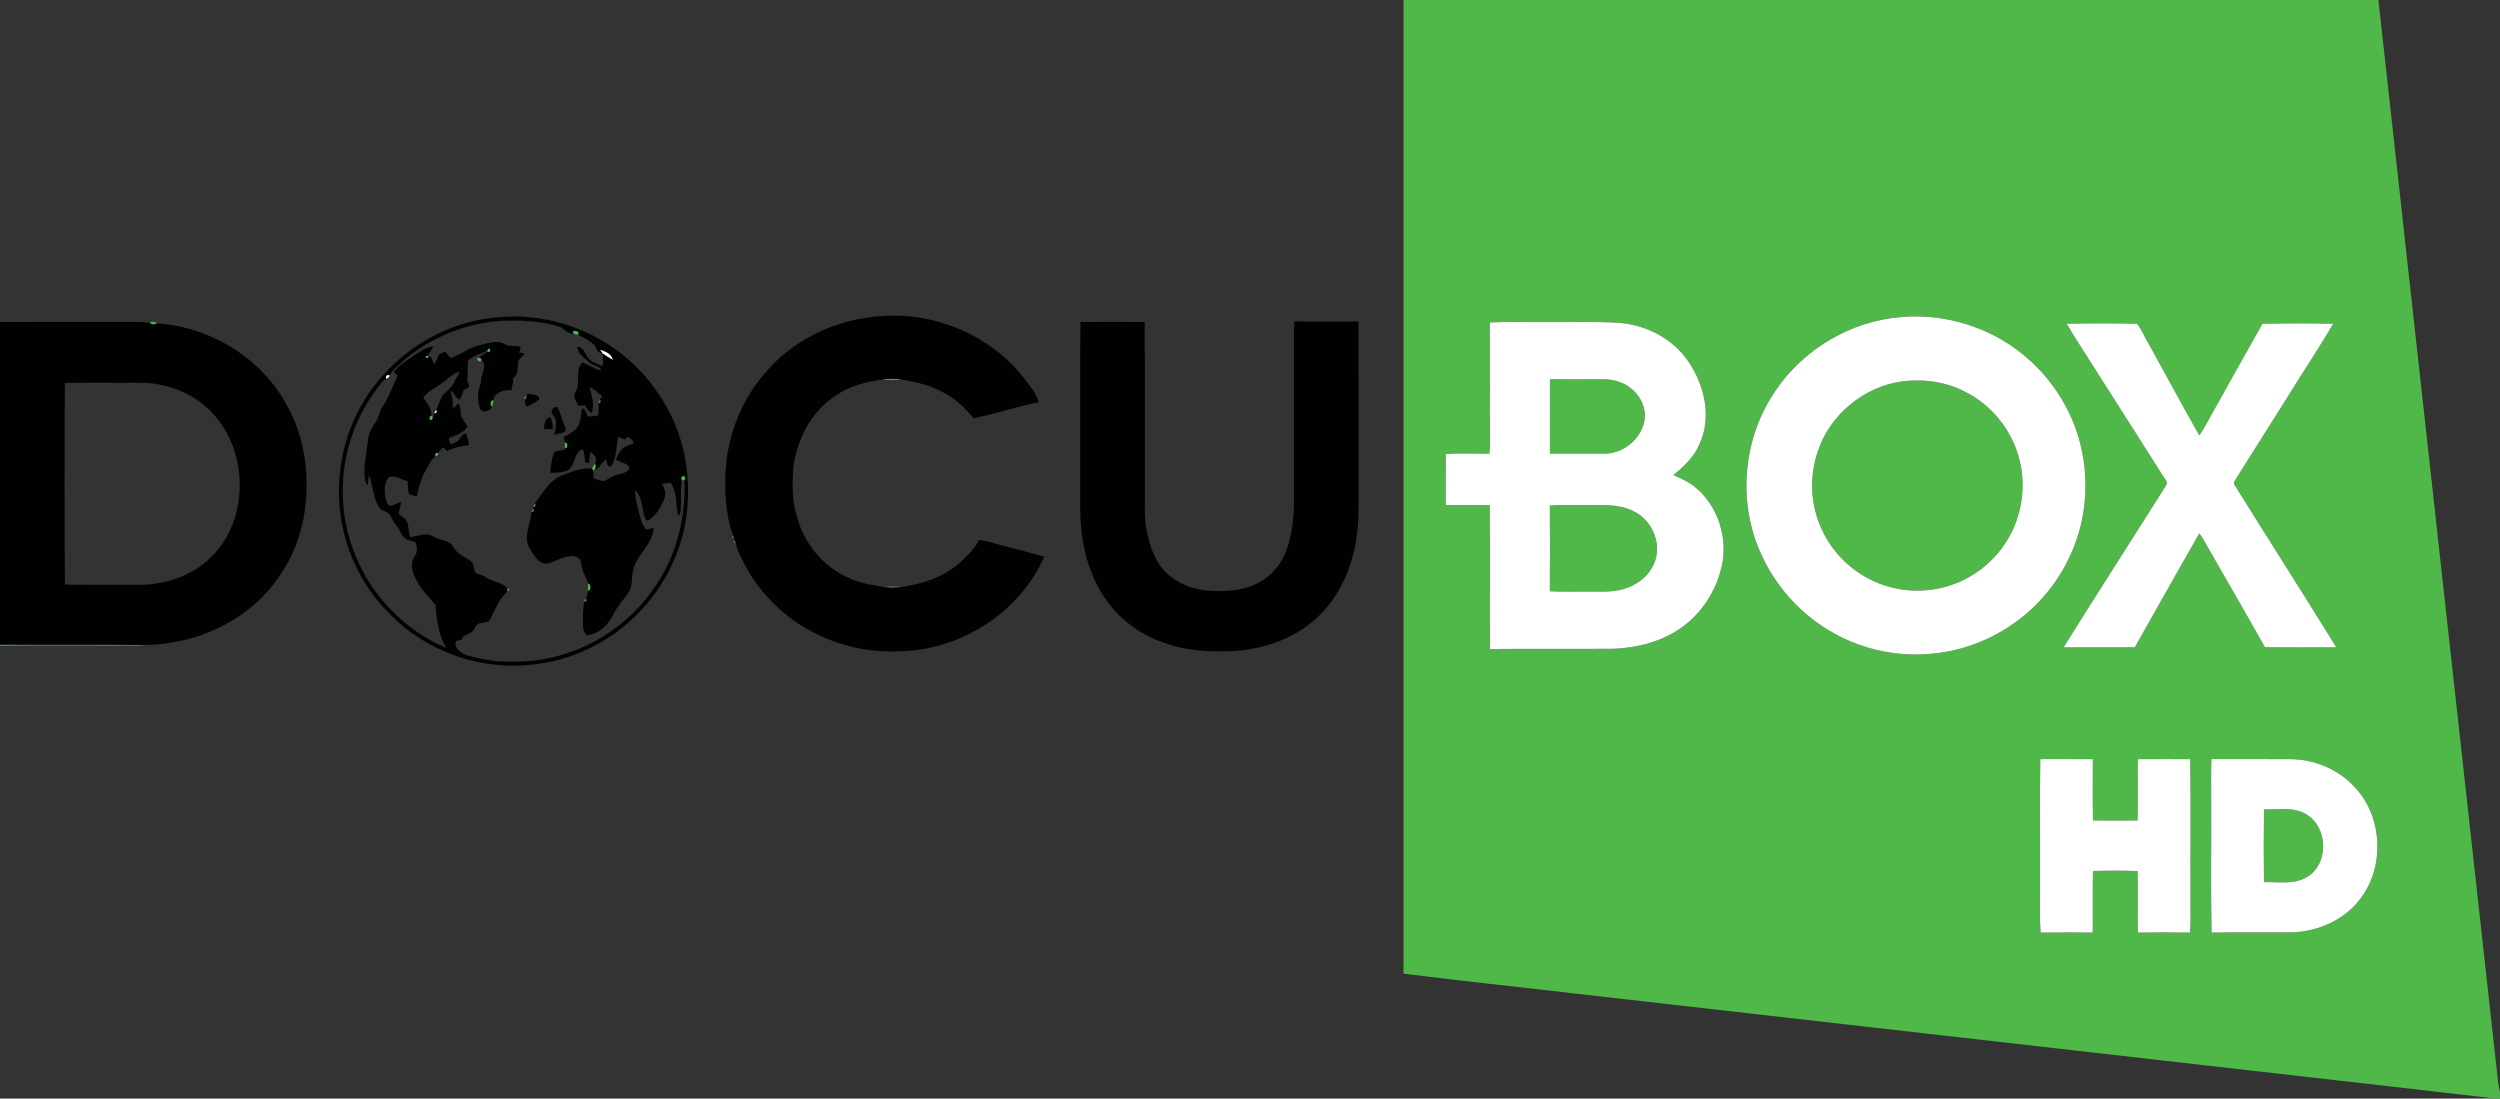 <?xml version="1.0" encoding="UTF-8" ?>
<!DOCTYPE svg PUBLIC "-//W3C//DTD SVG 1.1//EN" "http://www.w3.org/Graphics/SVG/1.1/DTD/svg11.dtd">
<svg width="1420pt" height="624pt" viewBox="0 0 1420 624" version="1.1" xmlns="http://www.w3.org/2000/svg">
<rect x="0" y="0" width="1420" height="624" fill="#333333" stroke="none"/>
<g id="#50b848ff">
<path fill="#50b848" opacity="1.00" d=" M 797.20 0.00 L 1350.93 0.00 C 1373.28 202.30 1395.66 404.60 1418.07 606.90 C 1418.58 611.51 1418.90 616.16 1420.00 620.69 L 1420.00 624.00 L 1417.51 624.00 C 1354.35 616.61 1291.15 609.58 1227.98 602.31 C 1117.41 589.76 1006.85 577.08 896.27 564.52 C 863.26 560.59 830.17 557.28 797.20 553.02 C 797.22 368.68 797.21 184.34 797.20 0.00 M 1074.43 180.69 C 1046.11 184.62 1020.09 201.96 1005.53 226.56 C 989.53 252.98 987.48 287.37 1000.64 315.36 C 1011.27 338.77 1031.62 357.56 1055.86 366.14 C 1081.21 375.37 1110.42 373.11 1134.07 360.13 C 1151.85 350.60 1166.50 335.30 1175.14 317.06 C 1184.27 298.47 1186.73 276.82 1182.61 256.57 C 1178.78 237.22 1168.58 219.25 1154.14 205.84 C 1133.21 185.92 1102.99 176.53 1074.43 180.69 M 846.25 183.12 C 846.31 204.75 846.26 226.37 846.29 248.00 C 846.31 251.23 846.43 254.48 845.95 257.69 C 837.70 257.72 829.43 257.34 821.20 257.84 C 821.21 267.52 821.15 277.19 821.17 286.86 C 829.50 286.94 837.83 286.73 846.17 286.95 C 846.46 314.17 846.17 341.41 846.31 368.64 C 869.56 368.44 892.82 368.66 916.07 368.53 C 930.34 367.98 944.94 364.23 956.44 355.45 C 968.21 346.59 976.16 332.94 978.57 318.45 C 980.82 302.78 974.65 285.79 961.99 276.03 C 958.54 273.31 954.44 271.65 950.47 269.86 C 956.44 264.98 962.26 259.55 965.28 252.29 C 972.47 236.97 968.14 218.59 958.84 205.16 C 949.81 191.80 933.98 184.12 918.09 183.26 C 905.40 182.60 892.69 183.05 880.00 182.92 C 868.75 183.04 857.49 182.67 846.25 183.12 M 1173.89 183.88 C 1179.99 194.39 1186.87 204.43 1193.27 214.76 C 1205.57 234.11 1217.89 253.45 1230.18 272.80 C 1231.07 273.77 1230.87 275.06 1230.12 276.06 C 1210.83 306.66 1191.22 337.06 1172.08 367.75 C 1185.58 367.59 1199.09 367.82 1212.59 367.63 C 1224.77 346.05 1236.88 324.43 1249.24 302.95 C 1252.05 306.87 1254.13 311.23 1256.62 315.36 C 1266.53 332.80 1276.71 350.09 1286.48 367.61 C 1299.98 367.79 1313.50 367.68 1327.01 367.67 C 1308.03 336.84 1288.45 306.36 1269.33 275.61 C 1268.16 274.13 1269.74 272.68 1270.39 271.38 C 1279.69 256.68 1288.96 241.94 1298.23 227.21 C 1307.16 212.74 1316.65 198.58 1325.23 183.90 C 1311.86 183.57 1298.48 183.67 1285.11 183.84 C 1276.70 198.58 1268.51 213.46 1260.22 228.27 C 1256.43 234.54 1253.43 241.31 1249.19 247.29 C 1239.55 230.33 1230.35 213.13 1220.88 196.08 C 1218.39 192.11 1216.75 187.58 1213.87 183.90 C 1200.56 183.57 1187.21 183.64 1173.89 183.88 M 1158.90 431.17 C 1158.50 452.44 1158.84 473.72 1158.73 495.00 C 1158.95 506.56 1158.28 518.16 1159.06 529.69 C 1168.94 529.58 1178.81 529.61 1188.69 529.67 C 1188.79 518.02 1188.53 506.36 1188.81 494.72 C 1197.24 494.49 1205.70 494.48 1214.15 494.72 C 1214.43 506.37 1214.13 518.03 1214.28 529.68 C 1224.16 529.60 1234.03 529.58 1243.91 529.69 C 1244.54 523.48 1244.07 517.23 1244.21 511.00 C 1244.10 484.39 1244.42 457.78 1244.06 431.18 C 1234.12 431.19 1224.18 431.12 1214.24 431.21 C 1214.17 442.82 1214.42 454.42 1214.13 466.02 C 1205.69 466.09 1197.25 466.11 1188.82 466.01 C 1188.54 454.41 1188.75 442.80 1188.73 431.20 C 1178.78 431.13 1168.84 431.19 1158.90 431.17 M 1256.09 431.14 C 1255.80 438.76 1256.02 446.38 1255.96 454.00 C 1256.10 479.23 1255.67 504.47 1256.17 529.69 C 1271.47 529.50 1286.77 529.70 1302.07 529.58 C 1316.99 529.03 1332.15 522.29 1341.04 510.01 C 1354.34 492.15 1353.33 465.15 1338.65 448.38 C 1329.41 437.53 1315.25 431.26 1301.05 431.20 C 1286.06 431.08 1271.07 431.19 1256.09 431.14 Z" />
<path fill="#50b848" opacity="1.00" d=" M 84.94 183.28 C 86.30 182.56 87.93 182.61 89.10 183.67 C 87.78 184.59 86.06 184.43 84.94 183.28 Z" />
<path fill="#50b848" opacity="1.00" d=" M 326.15 189.77 C 322.70 187.38 330.07 187.07 328.47 190.21 C 327.89 190.10 326.73 189.88 326.15 189.77 Z" />
<path fill="#50b848" opacity="1.00" d=" M 276.74 199.01 C 278.27 195.80 279.87 201.05 276.75 199.69 L 276.74 199.01 Z" />
<path fill="#50b848" opacity="1.00" d=" M 243.41 202.49 C 243.35 205.13 240.14 202.08 242.80 202.09 L 243.41 202.49 Z" />
<path fill="#50b848" opacity="1.00" d=" M 273.46 205.25 C 272.17 205.65 269.88 204.05 271.87 203.14 C 273.30 203.29 273.83 203.99 273.46 205.25 Z" />
<path fill="#50b848" opacity="1.00" d=" M 435.46 210.80 C 435.55 210.71 435.71 210.52 435.79 210.43 C 435.71 210.52 435.55 210.71 435.46 210.80 Z" />
<path fill="#50b848" opacity="1.00" d=" M 293.41 212.84 C 293.50 212.65 293.68 212.28 293.77 212.09 L 293.74 212.54 L 293.41 212.84 Z" />
<path fill="#50b848" opacity="1.00" d=" M 581.32 214.36 C 581.39 214.46 581.55 214.65 581.63 214.75 C 581.55 214.65 581.39 214.46 581.32 214.36 Z" />
<path fill="#50b848" opacity="1.00" d=" M 500.70 215.68 C 504.53 214.94 508.48 214.92 512.31 215.64 C 508.44 215.81 504.57 215.80 500.70 215.68 Z" />
<path fill="#50b848" opacity="1.00" d=" M 880.35 215.37 C 888.56 215.50 896.78 215.44 904.99 215.44 C 910.25 215.42 915.74 215.05 920.67 217.30 C 928.91 220.43 935.24 229.02 934.18 238.03 C 932.70 249.38 921.41 258.44 910.03 257.65 C 900.13 257.60 890.23 257.61 880.34 257.66 C 880.39 243.56 880.36 229.47 880.35 215.37 Z" />
<path fill="#50b848" opacity="1.00" d=" M 1080.42 216.63 C 1092.64 215.06 1105.40 216.86 1116.37 222.62 C 1131.00 229.95 1142.17 243.66 1146.59 259.40 C 1150.68 273.60 1149.12 289.32 1142.50 302.52 C 1136.40 314.80 1125.89 324.81 1113.35 330.35 C 1099.04 336.73 1082.15 337.23 1067.56 331.48 C 1053.31 326.04 1041.29 314.93 1034.93 301.05 C 1028.33 287.25 1027.53 270.89 1032.49 256.44 C 1039.34 235.55 1058.66 219.60 1080.42 216.63 Z" />
<path fill="#50b848" opacity="1.00" d=" M 298.25 225.36 L 299.16 225.23 C 298.92 225.70 298.46 226.63 298.23 227.10 L 297.78 226.32 L 298.25 225.36 Z" />
<path fill="#50b848" opacity="1.00" d=" M 279.30 231.12 C 278.16 230.19 278.42 227.13 280.21 227.30 C 280.26 228.63 279.97 229.96 279.30 231.12 Z" />
<path fill="#50b848" opacity="1.00" d=" M 340.01 228.91 C 340.20 228.42 340.58 227.44 340.77 226.96 L 341.29 227.74 L 340.89 228.73 L 340.01 228.91 Z" />
<path fill="#50b848" opacity="1.00" d=" M 328.16 230.17 C 328.34 230.28 328.69 230.49 328.87 230.59 L 328.35 230.65 L 328.16 230.17 Z" />
<path fill="#50b848" opacity="1.00" d=" M 117.29 231.35 C 117.39 231.43 117.58 231.60 117.67 231.68 C 117.58 231.60 117.39 231.43 117.29 231.35 Z" />
<path fill="#50b848" opacity="1.00" d=" M 257.15 232.19 L 257.54 231.85 C 257.44 231.93 257.25 232.11 257.15 232.19 Z" />
<path fill="#50b848" opacity="1.00" d=" M 278.27 232.72 C 278.43 232.55 278.75 232.20 278.91 232.03 L 278.73 232.55 L 278.27 232.72 Z" />
<path fill="#50b848" opacity="1.00" d=" M 244.17 238.48 C 243.53 237.24 243.87 236.40 245.17 235.96 C 245.34 236.25 245.67 236.84 245.83 237.14 C 245.85 238.39 245.30 238.84 244.17 238.48 Z" />
<path fill="#50b848" opacity="1.00" d=" M 213.35 239.73 C 213.41 239.63 213.55 239.41 213.61 239.31 C 213.55 239.41 213.41 239.63 213.35 239.73 Z" />
<path fill="#50b848" opacity="1.00" d=" M 320.84 251.40 C 322.80 250.86 322.88 255.12 320.88 254.52 C 320.82 253.47 320.81 252.43 320.84 251.40 Z" />
<path fill="#50b848" opacity="1.00" d=" M 247.32 259.27 C 246.81 257.62 247.42 256.94 249.12 257.22 C 248.93 258.26 248.33 258.95 247.32 259.27 Z" />
<path fill="#50b848" opacity="1.00" d=" M 336.23 266.25 C 336.71 265.24 337.28 264.27 337.90 263.34 C 338.70 264.56 338.63 265.74 337.68 266.91 L 336.92 267.24 C 336.75 266.99 336.40 266.50 336.23 266.25 Z" />
<path fill="#50b848" opacity="1.00" d=" M 241.46 267.76 C 241.52 267.65 241.64 267.43 241.69 267.31 C 241.64 267.43 241.52 267.65 241.46 267.76 Z" />
<path fill="#50b848" opacity="1.00" d=" M 388.18 270.23 C 389.47 270.75 389.67 271.57 388.79 272.68 C 388.43 272.75 387.71 272.87 387.34 272.93 C 386.54 271.71 386.81 270.81 388.18 270.23 Z" />
<path fill="#50b848" opacity="1.00" d=" M 302.96 288.03 C 303.16 287.53 303.56 286.53 303.76 286.03 L 304.27 286.79 L 303.86 287.81 L 302.96 288.03 Z" />
<path fill="#50b848" opacity="1.00" d=" M 880.30 287.12 C 887.18 286.56 894.10 286.99 901.00 286.86 C 909.95 286.95 919.45 286.11 927.70 290.30 C 937.33 294.82 943.10 306.28 940.65 316.69 C 938.80 324.70 932.23 330.97 924.66 333.74 C 917.80 336.56 910.24 335.96 903.00 336.04 C 895.43 335.93 887.85 336.26 880.30 335.83 C 880.41 319.59 880.40 303.35 880.30 287.12 Z" />
<path fill="#50b848" opacity="1.00" d=" M 301.90 290.83 C 302.15 290.35 302.65 289.40 302.89 288.93 L 303.31 289.74 L 302.80 290.71 L 301.90 290.83 Z" />
<path fill="#50b848" opacity="1.00" d=" M 416.30 304.01 C 416.51 304.49 416.93 305.47 417.13 305.96 C 416.81 305.66 416.15 305.06 415.82 304.77 L 416.30 304.01 Z" />
<path fill="#50b848" opacity="1.00" d=" M 417.18 306.87 C 417.41 307.36 417.86 308.33 418.09 308.82 C 417.75 308.53 417.08 307.95 416.74 307.66 L 417.18 306.87 Z" />
<path fill="#50b848" opacity="1.00" d=" M 554.33 309.74 C 554.40 309.64 554.54 309.43 554.61 309.32 C 554.54 309.43 554.40 309.64 554.33 309.74 Z" />
<path fill="#50b848" opacity="1.00" d=" M 123.36 312.72 C 123.44 312.62 123.59 312.44 123.67 312.34 C 123.59 312.44 123.44 312.62 123.36 312.72 Z" />
<path fill="#50b848" opacity="1.00" d=" M 729.39 315.70 C 729.45 315.57 729.57 315.30 729.63 315.17 C 729.57 315.30 729.45 315.57 729.39 315.70 Z" />
<path fill="#50b848" opacity="1.00" d=" M 163.40 319.69 C 163.45 319.60 163.56 319.41 163.61 319.31 C 163.56 319.41 163.45 319.60 163.40 319.69 Z" />
<path fill="#50b848" opacity="1.00" d=" M 658.29 320.33 C 658.36 320.44 658.51 320.66 658.58 320.77 C 658.51 320.66 658.36 320.44 658.29 320.33 Z" />
<path fill="#50b848" opacity="1.00" d=" M 334.02 331.39 C 335.97 331.29 335.91 335.79 333.94 335.60 C 333.93 334.19 333.96 332.79 334.02 331.39 Z" />
<path fill="#50b848" opacity="1.00" d=" M 501.70 333.35 C 505.23 333.15 508.76 333.17 512.29 333.34 C 508.79 333.96 505.20 333.97 501.70 333.35 Z" />
<path fill="#50b848" opacity="1.00" d=" M 288.14 334.10 C 289.44 334.69 289.47 335.32 288.21 335.99 C 288.19 335.52 288.15 334.57 288.14 334.10 Z" />
<path fill="#50b848" opacity="1.00" d=" M 331.77 341.79 C 332.04 341.34 332.57 340.43 332.84 339.97 L 333.24 340.78 L 332.70 341.72 L 331.77 341.79 Z" />
<path fill="#50b848" opacity="1.00" d=" M 268.24 358.76 C 268.36 358.63 268.60 358.38 268.72 358.26 C 268.60 358.38 268.36 358.63 268.24 358.76 Z" />
<path fill="#50b848" opacity="1.00" d=" M 0.00 366.12 C 28.08 366.35 56.16 365.92 84.24 366.34 C 78.18 366.94 72.08 366.54 66.00 366.65 C 44.00 366.72 22.00 366.50 0.00 366.75 L 0.00 366.12 Z" />
<path fill="#50b848" opacity="1.00" d=" M 1285.93 459.76 C 1294.04 459.89 1303.03 458.09 1310.29 462.71 C 1322.25 470.04 1322.85 490.29 1310.85 497.87 C 1303.46 502.68 1294.22 500.82 1285.92 501.05 C 1285.77 487.29 1285.77 473.52 1285.93 459.76 Z" />
</g>
<g id="#000101ff">
<path fill="#000101" opacity="1.00" d=" M 435.79 210.43 C 461.03 181.68 504.37 171.92 540.00 185.01 C 556.10 190.75 570.68 200.95 581.32 214.36 C 581.39 214.46 581.55 214.65 581.63 214.75 C 584.65 219.08 588.69 223.13 589.94 228.39 C 577.54 231.00 565.47 234.99 553.06 237.57 C 548.18 231.88 542.78 226.42 536.00 223.02 C 528.70 218.95 520.52 216.87 512.31 215.64 C 508.48 214.92 504.53 214.94 500.70 215.68 C 491.59 217.00 482.37 219.30 474.73 224.67 C 460.69 233.60 452.62 249.75 450.53 265.92 C 450.01 275.10 449.77 284.53 452.67 293.38 C 456.61 308.56 467.46 321.91 481.94 328.16 C 488.14 331.13 494.95 332.36 501.70 333.35 C 505.20 333.97 508.79 333.96 512.29 333.34 C 519.50 332.25 526.70 330.54 533.29 327.34 C 541.70 323.46 548.87 317.17 554.33 309.74 C 554.40 309.64 554.54 309.43 554.61 309.32 C 555.01 308.68 555.80 307.38 556.19 306.73 C 559.58 306.98 562.81 308.11 566.08 308.98 C 575.10 311.33 584.14 313.63 593.11 316.16 C 579.01 348.67 544.18 370.10 508.99 369.96 C 488.55 370.68 467.99 364.43 451.25 352.72 C 438.44 343.59 427.74 331.27 421.14 316.94 C 419.93 314.33 418.26 311.76 418.09 308.82 C 417.86 308.33 417.41 307.36 417.18 306.87 L 417.13 305.96 C 416.93 305.47 416.51 304.49 416.30 304.01 C 412.07 292.21 411.49 279.36 412.17 266.92 C 413.45 246.32 421.65 226.18 435.46 210.80 C 435.55 210.71 435.71 210.52 435.79 210.43 Z" />
<path fill="#000101" opacity="1.00" d=" M 281.35 180.37 C 304.55 177.73 328.62 183.91 347.81 197.20 C 363.08 207.53 375.13 222.38 382.65 239.17 C 390.88 257.86 392.77 279.08 388.89 299.06 C 385.21 316.67 376.66 333.24 364.36 346.39 C 349.13 362.84 328.19 374.05 305.91 377.02 C 275.38 381.77 242.81 370.92 221.36 348.65 C 206.37 334.01 196.65 314.25 193.56 293.58 C 190.38 271.23 194.60 247.71 206.37 228.35 C 222.07 201.85 250.57 183.22 281.35 180.37 M 284.30 182.28 C 263.63 183.78 243.42 192.12 227.95 205.94 C 225.80 208.37 222.52 210.03 221.38 213.21 C 219.72 212.76 219.04 213.39 219.33 215.10 C 216.95 216.41 215.62 218.96 213.94 221.01 C 200.50 238.90 193.52 261.60 194.79 283.95 C 195.80 303.71 203.04 323.09 215.28 338.63 C 225.41 351.38 238.60 361.92 253.72 368.09 C 248.92 360.90 248.08 351.90 247.37 343.51 C 243.40 338.85 238.88 334.52 236.22 328.91 C 234.07 324.98 232.81 319.60 235.72 315.74 C 237.32 313.50 236.92 310.46 236.03 308.03 C 234.13 307.18 231.87 307.16 230.22 305.77 C 227.78 304.34 227.42 301.30 225.73 299.25 C 224.17 297.40 222.92 295.33 221.82 293.19 C 220.85 290.71 217.96 290.36 216.00 289.00 C 211.67 283.39 212.12 275.93 209.49 269.68 C 209.27 271.63 209.14 273.59 208.93 275.55 C 208.08 274.75 207.53 273.79 207.29 272.67 C 206.11 264.70 208.49 256.87 209.13 248.97 C 209.51 245.52 211.56 242.60 213.35 239.73 C 213.41 239.63 213.55 239.41 213.61 239.31 C 215.16 237.27 215.45 234.70 216.35 232.40 C 220.48 226.57 223.00 219.83 225.82 213.32 C 225.10 212.57 224.38 211.84 223.64 211.13 C 226.02 208.63 228.54 206.23 231.48 204.40 C 236.13 201.43 240.52 197.56 246.17 196.73 C 245.20 198.61 244.08 200.40 242.80 202.09 C 240.14 202.08 243.35 205.13 243.41 202.49 C 243.76 202.56 244.47 202.70 244.82 202.76 C 245.41 204.18 245.98 205.60 246.56 207.02 C 247.86 205.55 248.33 203.65 248.96 201.85 C 249.95 200.69 251.56 200.38 252.87 199.71 C 253.86 200.98 254.92 202.21 256.07 203.36 C 259.78 201.85 263.41 200.14 266.78 197.94 C 271.37 196.25 276.13 194.79 281.02 194.28 C 282.95 193.97 284.86 194.51 286.55 195.43 C 289.39 197.01 292.77 196.11 295.80 197.03 C 295.50 198.10 295.19 199.17 294.87 200.23 C 295.63 200.35 297.14 200.57 297.89 200.69 C 297.19 202.27 295.69 203.21 294.57 204.46 C 294.20 206.99 294.02 209.54 293.77 212.09 C 293.68 212.28 293.50 212.65 293.41 212.84 C 292.69 213.52 292.01 214.22 291.35 214.95 C 291.93 217.26 290.59 219.37 290.53 221.66 C 286.45 221.20 281.02 222.70 280.21 227.30 C 278.42 227.13 278.16 230.19 279.30 231.12 L 278.91 232.03 C 278.75 232.20 278.43 232.55 278.27 232.72 C 276.52 233.70 273.98 234.47 272.80 232.26 C 270.70 227.39 271.41 221.87 273.23 217.05 C 272.87 212.99 276.30 209.23 274.42 205.32 L 273.46 205.25 C 273.83 203.99 273.30 203.29 271.87 203.14 C 273.50 202.00 275.25 201.01 276.75 199.69 C 279.87 201.05 278.27 195.80 276.74 199.01 C 273.16 201.21 268.47 201.90 265.65 205.13 C 265.52 208.54 265.86 211.97 265.46 215.37 C 265.09 216.94 266.57 218.15 266.53 219.66 C 265.74 220.68 264.33 220.90 263.24 221.50 C 262.85 223.44 262.33 225.41 260.94 226.92 C 258.36 226.16 258.36 222.89 256.01 222.01 C 256.65 225.37 257.50 228.74 257.15 232.19 C 257.25 232.11 257.44 231.93 257.54 231.85 C 258.46 231.00 259.38 230.16 260.31 229.32 C 262.12 231.38 261.19 234.33 262.07 236.74 C 263.03 238.64 264.33 240.36 265.53 242.12 C 263.63 246.06 259.08 247.02 255.43 248.61 C 254.31 249.83 255.60 251.20 255.99 252.42 C 257.67 251.76 259.62 251.30 260.69 249.69 C 261.97 248.54 262.60 246.19 264.62 246.25 C 265.53 248.35 266.26 250.56 266.29 252.87 C 262.06 253.38 257.84 254.18 254.03 256.17 C 253.29 255.47 252.54 254.78 251.80 254.08 C 250.81 255.02 249.45 255.78 249.12 257.22 C 247.42 256.94 246.81 257.62 247.32 259.27 C 244.61 261.17 243.39 264.56 241.69 267.31 C 241.64 267.43 241.52 267.65 241.46 267.76 C 239.05 272.17 237.78 277.06 236.72 281.94 C 235.24 281.57 233.69 281.37 232.35 280.61 C 231.48 278.30 231.73 275.77 231.59 273.36 C 228.17 272.47 224.79 269.88 221.17 270.90 C 218.01 273.94 218.26 278.87 218.94 282.86 C 219.47 284.48 219.79 287.23 221.97 287.33 C 223.98 286.68 225.90 285.79 227.89 285.05 C 227.40 287.34 226.87 289.61 226.40 291.91 C 228.14 293.29 230.24 294.46 231.36 296.46 C 232.12 299.29 231.95 302.30 232.98 305.07 C 237.31 304.60 242.14 302.15 246.18 304.77 C 249.13 306.46 252.61 306.84 255.59 308.46 C 257.35 310.03 258.26 312.36 260.12 313.87 C 262.60 316.18 266.05 317.14 268.40 319.61 C 269.08 321.43 269.23 323.40 269.84 325.25 C 271.61 326.23 273.65 326.57 275.44 327.52 C 279.25 330.60 284.71 330.32 288.14 334.10 C 288.15 334.57 288.19 335.52 288.21 335.99 C 283.45 340.08 281.38 346.13 278.54 351.51 C 277.25 354.16 273.75 353.40 271.43 354.37 C 270.20 355.39 269.60 356.95 268.72 358.26 C 268.60 358.38 268.36 358.63 268.24 358.76 C 266.72 359.83 265.02 360.61 263.30 361.31 C 263.08 361.81 262.63 362.83 262.41 363.33 C 261.26 363.56 260.12 363.81 258.99 364.07 C 257.57 368.39 262.27 371.25 265.75 372.37 C 270.74 373.67 275.80 374.80 280.92 375.46 C 293.39 376.29 306.14 375.94 318.17 372.23 C 340.28 366.07 359.96 351.66 372.56 332.47 C 384.43 315.03 389.58 293.64 388.79 272.68 C 389.67 271.57 389.47 270.75 388.18 270.23 C 386.81 270.81 386.54 271.71 387.34 272.93 C 386.20 278.84 387.24 284.89 386.52 290.83 C 386.42 291.75 385.98 292.47 385.20 293.02 C 383.74 286.71 384.83 279.63 380.80 274.12 C 379.19 274.37 377.58 274.61 375.98 274.87 C 377.61 277.43 378.51 280.48 377.25 283.41 C 375.32 288.17 372.55 293.14 367.99 295.80 C 367.71 295.64 367.15 295.33 366.87 295.17 C 364.13 289.86 365.52 282.62 360.69 278.45 C 360.68 281.58 361.36 284.64 362.10 287.67 C 363.19 292.19 364.04 296.96 366.87 300.80 C 368.34 300.45 369.81 300.11 371.31 299.81 C 370.82 309.60 360.78 315.46 359.37 325.00 C 358.65 328.94 359.40 333.44 356.84 336.83 C 353.97 340.98 350.38 344.65 348.24 349.27 C 345.42 355.23 339.96 360.10 333.25 360.90 C 332.47 359.63 331.33 358.44 331.27 356.88 C 330.92 351.85 331.03 346.78 331.77 341.79 L 332.70 341.72 L 333.24 340.78 L 332.84 339.97 C 333.40 338.58 333.84 337.11 333.94 335.60 C 335.91 335.79 335.97 331.29 334.02 331.39 C 332.87 327.57 330.35 324.20 330.14 320.10 C 330.17 316.98 326.64 315.54 323.98 315.93 C 319.30 316.22 315.33 318.94 310.93 320.17 C 306.02 320.50 303.31 315.43 301.08 311.85 C 296.74 305.37 301.41 297.74 301.90 290.83 L 302.80 290.71 L 303.31 289.74 L 302.89 288.93 L 302.96 288.03 L 303.86 287.81 L 304.27 286.79 L 303.76 286.03 C 308.29 279.99 312.25 272.43 319.84 269.84 C 325.08 267.87 330.48 265.42 336.23 266.25 C 336.40 266.50 336.75 266.99 336.92 267.24 C 336.97 268.73 337.06 270.22 337.19 271.72 C 339.09 272.32 340.96 273.04 342.95 273.34 C 345.59 272.19 347.87 270.20 350.79 269.68 C 353.24 268.73 357.50 268.62 357.39 265.10 C 355.61 262.80 352.18 262.73 349.87 261.02 C 350.68 259.20 351.44 257.32 352.76 255.80 C 354.48 253.47 357.49 252.91 359.98 251.74 C 359.49 249.94 357.99 248.92 356.45 248.06 C 356.08 248.47 355.34 249.30 354.96 249.71 C 353.69 249.15 352.42 248.61 351.15 248.08 C 349.87 253.74 350.45 260.22 346.96 265.12 C 344.65 265.20 344.88 262.61 344.24 261.06 C 341.59 262.52 340.74 266.05 337.68 266.91 C 338.63 265.74 338.70 264.56 337.90 263.34 C 339.81 261.08 337.57 257.64 335.20 256.75 C 334.99 258.78 334.83 260.83 334.66 262.87 C 334.09 262.87 332.94 262.85 332.37 262.84 C 332.08 260.25 332.07 257.58 331.12 255.12 C 325.85 256.93 326.87 263.81 322.95 266.91 C 319.77 268.48 316.07 268.57 312.59 268.53 C 312.78 264.56 313.36 260.54 314.83 256.83 C 316.72 255.91 318.88 255.86 320.90 255.42 L 320.88 254.52 C 322.88 255.12 322.80 250.86 320.84 251.40 C 320.66 250.34 320.45 249.30 320.21 248.26 C 322.70 246.78 325.43 245.52 327.43 243.35 C 330.06 240.20 329.91 235.85 330.47 232.01 C 332.82 232.05 332.88 235.08 333.91 236.63 C 335.89 236.42 337.87 236.20 339.85 235.98 C 339.99 233.63 340.19 231.27 340.01 228.91 L 340.89 228.73 L 341.29 227.74 L 340.77 226.96 C 341.09 226.49 341.72 225.56 342.04 225.09 C 339.72 223.21 337.67 220.87 334.80 219.81 C 336.08 224.61 337.90 229.85 336.03 234.73 C 334.42 233.60 333.31 231.99 332.41 230.28 C 331.22 230.36 330.04 230.47 328.87 230.59 C 328.69 230.49 328.34 230.28 328.16 230.17 C 327.58 227.83 325.11 225.21 326.77 222.88 C 330.31 217.74 325.99 210.40 330.93 205.87 C 334.47 207.44 337.80 209.54 341.57 210.56 C 340.55 207.33 336.53 207.75 334.41 205.59 C 331.86 203.08 328.05 200.98 327.88 196.99 C 332.41 197.20 332.22 202.60 335.48 204.62 C 337.42 206.27 339.89 207.01 342.21 207.95 C 342.97 205.59 342.38 203.14 342.29 200.74 C 341.19 200.33 339.57 200.28 339.15 198.97 C 337.64 194.22 332.42 192.46 328.47 190.21 C 330.07 187.07 322.70 187.38 326.15 189.77 C 323.23 189.59 320.93 187.98 318.94 185.98 C 307.86 182.18 295.91 181.75 284.30 182.28 M 340.89 198.69 C 341.24 199.21 341.94 200.23 342.29 200.74 C 344.17 202.01 346.06 203.29 348.08 204.34 C 347.27 200.98 343.87 199.58 340.89 198.69 M 251.31 217.31 C 247.75 220.25 243.06 222.01 240.42 225.92 C 242.72 228.88 244.96 232.08 245.17 235.96 C 243.87 236.40 243.53 237.24 244.17 238.48 C 245.30 238.84 245.85 238.39 245.83 237.14 C 246.03 236.52 246.43 235.29 246.63 234.67 L 247.56 234.63 L 248.13 233.71 L 247.73 232.89 C 249.12 230.12 249.90 227.05 251.56 224.43 C 253.76 222.00 256.80 220.16 258.01 216.98 C 258.79 214.89 260.57 213.30 260.98 211.06 C 257.19 212.07 254.61 215.36 251.31 217.31 Z" />
<path fill="#000101" opacity="1.00" d=" M 735.24 182.50 C 747.37 182.79 759.51 182.80 771.63 182.50 C 771.76 211.00 771.65 239.50 771.69 268.00 C 771.52 283.88 772.75 300.08 768.40 315.57 C 764.45 330.97 755.92 345.51 743.01 355.05 C 728.55 366.03 709.93 370.35 692.00 369.96 C 673.48 370.22 654.25 365.22 639.83 353.19 C 626.80 342.57 618.84 326.72 615.68 310.40 C 612.67 296.46 613.73 282.14 613.55 268.00 C 613.65 239.64 613.34 211.26 613.70 182.90 C 625.84 182.77 638.00 182.75 650.14 182.91 C 650.44 213.93 650.19 244.97 650.27 276.00 C 650.50 285.02 649.50 294.21 651.67 303.07 C 652.96 309.12 654.99 315.06 658.29 320.33 C 658.36 320.44 658.51 320.66 658.58 320.77 C 664.64 329.45 674.84 334.36 685.21 335.40 C 695.45 336.16 706.39 335.84 715.53 330.59 C 721.65 327.32 726.34 321.87 729.39 315.70 C 729.45 315.57 729.57 315.30 729.63 315.17 C 733.96 305.38 734.88 294.57 734.97 284.00 C 734.93 257.00 734.97 229.99 734.95 202.99 C 735.08 196.16 734.64 189.32 735.24 182.50 Z" />
<path fill="#000101" opacity="1.00" d=" M 0.00 182.87 C 24.33 182.75 48.67 182.87 73.00 182.81 C 76.99 182.77 80.96 183.01 84.94 183.28 C 86.06 184.43 87.78 184.59 89.10 183.67 C 120.02 185.61 149.81 204.14 163.88 231.98 C 164.16 232.50 164.71 233.55 164.99 234.08 C 169.29 242.64 171.87 251.99 173.25 261.44 C 175.71 281.08 173.18 301.79 163.61 319.31 C 163.56 319.41 163.45 319.60 163.40 319.69 C 157.78 329.83 150.31 339.02 141.10 346.10 C 124.99 358.80 104.66 365.61 84.24 366.34 C 56.16 365.92 28.08 366.35 0.00 366.12 L 0.00 182.87 M 36.82 217.57 C 36.66 255.73 36.63 293.90 36.83 332.06 C 51.22 332.25 65.61 332.09 80.00 332.15 C 96.25 331.99 112.88 325.44 123.36 312.72 C 123.44 312.62 123.59 312.44 123.67 312.34 C 142.47 289.30 139.79 251.64 117.67 231.68 C 117.58 231.60 117.39 231.43 117.29 231.35 C 106.66 221.79 92.19 217.12 78.00 217.39 C 64.28 217.54 50.54 217.17 36.82 217.57 Z" />
<path fill="#000101" opacity="1.00" d=" M 299.16 225.23 C 299.28 224.77 299.54 223.85 299.67 223.40 C 301.76 224.47 306.49 223.60 306.31 226.89 C 304.12 228.64 301.61 229.93 299.10 231.13 C 298.52 229.86 297.95 228.52 298.23 227.10 C 298.46 226.63 298.92 225.70 299.16 225.23 Z" />
<path fill="#000101" opacity="1.00" d=" M 313.27 233.98 C 313.18 232.36 314.95 230.57 316.59 231.37 C 318.77 235.29 319.63 239.79 321.38 243.92 C 320.68 246.80 316.61 245.86 314.40 247.04 C 315.89 244.64 315.76 241.75 315.85 239.04 C 315.54 237.14 313.76 235.84 313.27 233.98 Z" />
<path fill="#000101" opacity="1.00" d=" M 308.99 243.65 C 309.11 241.13 309.53 237.19 312.74 237.08 C 313.61 239.22 314.10 241.49 313.91 243.81 C 312.27 243.75 310.63 243.69 308.99 243.65 Z" />
</g>
<g id="#ffffffff">
<path fill="#ffffff" opacity="1.00" d=" M 1074.43 180.69 C 1102.99 176.53 1133.21 185.92 1154.14 205.84 C 1168.58 219.25 1178.78 237.22 1182.61 256.57 C 1186.73 276.82 1184.27 298.47 1175.14 317.06 C 1166.50 335.30 1151.85 350.60 1134.07 360.13 C 1110.42 373.11 1081.21 375.37 1055.86 366.14 C 1031.62 357.56 1011.27 338.77 1000.64 315.36 C 987.48 287.37 989.53 252.98 1005.53 226.56 C 1020.09 201.96 1046.11 184.62 1074.43 180.69 M 1080.42 216.63 C 1058.66 219.60 1039.34 235.55 1032.49 256.44 C 1027.53 270.89 1028.33 287.25 1034.93 301.05 C 1041.29 314.93 1053.31 326.04 1067.56 331.48 C 1082.15 337.23 1099.04 336.73 1113.35 330.35 C 1125.89 324.81 1136.40 314.80 1142.50 302.52 C 1149.12 289.32 1150.68 273.60 1146.59 259.40 C 1142.17 243.66 1131.00 229.95 1116.37 222.62 C 1105.40 216.86 1092.64 215.06 1080.42 216.63 Z" />
<path fill="#ffffff" opacity="1.00" d=" M 846.25 183.12 C 857.49 182.67 868.75 183.04 880.00 182.92 C 892.69 183.05 905.40 182.60 918.09 183.26 C 933.98 184.12 949.81 191.80 958.84 205.16 C 968.14 218.59 972.47 236.97 965.28 252.29 C 962.26 259.55 956.44 264.98 950.47 269.86 C 954.44 271.65 958.54 273.31 961.99 276.03 C 974.65 285.79 980.82 302.78 978.57 318.45 C 976.16 332.94 968.21 346.59 956.44 355.45 C 944.94 364.23 930.34 367.98 916.07 368.53 C 892.82 368.66 869.56 368.44 846.31 368.64 C 846.17 341.41 846.46 314.17 846.17 286.95 C 837.83 286.73 829.50 286.94 821.17 286.86 C 821.15 277.19 821.21 267.52 821.20 257.84 C 829.43 257.34 837.70 257.72 845.95 257.69 C 846.43 254.48 846.31 251.23 846.29 248.00 C 846.26 226.37 846.31 204.75 846.25 183.12 M 880.35 215.37 C 880.36 229.47 880.39 243.56 880.34 257.66 C 890.23 257.61 900.13 257.60 910.03 257.65 C 921.41 258.44 932.70 249.38 934.18 238.03 C 935.24 229.02 928.91 220.43 920.67 217.30 C 915.74 215.05 910.25 215.42 904.99 215.44 C 896.78 215.44 888.56 215.50 880.35 215.37 M 880.30 287.12 C 880.40 303.35 880.41 319.59 880.30 335.83 C 887.85 336.26 895.43 335.93 903.00 336.04 C 910.24 335.96 917.80 336.56 924.66 333.74 C 932.23 330.97 938.80 324.70 940.65 316.69 C 943.10 306.28 937.33 294.82 927.70 290.30 C 919.45 286.11 909.95 286.95 901.00 286.86 C 894.10 286.99 887.18 286.56 880.30 287.12 Z" />
<path fill="#ffffff" opacity="1.00" d=" M 1173.89 183.88 C 1187.21 183.64 1200.56 183.57 1213.87 183.90 C 1216.75 187.58 1218.39 192.11 1220.88 196.08 C 1230.35 213.13 1239.55 230.33 1249.19 247.29 C 1253.43 241.31 1256.43 234.54 1260.22 228.27 C 1268.51 213.46 1276.70 198.58 1285.11 183.84 C 1298.48 183.67 1311.86 183.57 1325.23 183.90 C 1316.65 198.58 1307.16 212.74 1298.23 227.21 C 1288.96 241.94 1279.69 256.68 1270.39 271.38 C 1269.74 272.68 1268.16 274.13 1269.33 275.61 C 1288.45 306.36 1308.03 336.84 1327.01 367.67 C 1313.50 367.68 1299.98 367.79 1286.48 367.61 C 1276.71 350.09 1266.53 332.80 1256.62 315.36 C 1254.13 311.23 1252.05 306.87 1249.24 302.95 C 1236.88 324.43 1224.77 346.05 1212.59 367.63 C 1199.09 367.82 1185.58 367.59 1172.08 367.75 C 1191.22 337.06 1210.83 306.66 1230.12 276.06 C 1230.87 275.06 1231.07 273.77 1230.18 272.80 C 1217.89 253.45 1205.57 234.11 1193.27 214.76 C 1186.87 204.43 1179.99 194.39 1173.89 183.88 Z" />
<path fill="#ffffff" opacity="1.00" d=" M 340.89 198.69 C 343.87 199.58 347.27 200.98 348.08 204.34 C 346.06 203.29 344.17 202.01 342.29 200.74 C 341.94 200.23 341.24 199.21 340.89 198.69 Z" />
<path fill="#ffffff" opacity="1.00" d=" M 219.33 215.10 C 219.04 213.39 219.72 212.76 221.38 213.21 C 221.07 214.20 220.39 214.83 219.33 215.10 Z" />
<path fill="#ffffff" opacity="1.00" d=" M 163.88 231.98 C 164.16 232.50 164.71 233.55 164.99 234.08 C 164.71 233.55 164.16 232.50 163.88 231.98 Z" />
<path fill="#ffffff" opacity="1.00" d=" M 246.63 234.67 C 246.90 234.23 247.46 233.34 247.73 232.89 L 248.13 233.71 L 247.56 234.63 L 246.63 234.67 Z" />
<path fill="#ffffff" opacity="1.00" d=" M 1158.90 431.17 C 1168.84 431.19 1178.78 431.13 1188.73 431.20 C 1188.75 442.80 1188.54 454.41 1188.82 466.01 C 1197.25 466.11 1205.69 466.09 1214.13 466.02 C 1214.42 454.42 1214.17 442.82 1214.24 431.21 C 1224.18 431.12 1234.12 431.19 1244.06 431.18 C 1244.42 457.78 1244.10 484.39 1244.21 511.00 C 1244.07 517.23 1244.54 523.48 1243.91 529.69 C 1234.03 529.58 1224.16 529.60 1214.28 529.68 C 1214.13 518.03 1214.43 506.37 1214.15 494.72 C 1205.70 494.48 1197.24 494.49 1188.81 494.72 C 1188.53 506.36 1188.79 518.02 1188.69 529.67 C 1178.81 529.61 1168.94 529.58 1159.06 529.69 C 1158.28 518.16 1158.95 506.56 1158.73 495.00 C 1158.84 473.72 1158.50 452.44 1158.90 431.17 Z" />
<path fill="#ffffff" opacity="1.00" d=" M 1256.09 431.14 C 1271.07 431.19 1286.06 431.08 1301.05 431.20 C 1315.25 431.26 1329.41 437.53 1338.65 448.38 C 1353.33 465.15 1354.34 492.15 1341.04 510.01 C 1332.15 522.29 1316.99 529.03 1302.07 529.58 C 1286.77 529.70 1271.47 529.50 1256.17 529.69 C 1255.67 504.47 1256.10 479.23 1255.96 454.00 C 1256.02 446.38 1255.80 438.76 1256.09 431.14 M 1285.93 459.76 C 1285.77 473.52 1285.77 487.29 1285.92 501.05 C 1294.22 500.82 1303.46 502.68 1310.85 497.87 C 1322.85 490.29 1322.25 470.04 1310.29 462.71 C 1303.03 458.09 1294.04 459.89 1285.93 459.76 Z" />
</g>
</svg>
